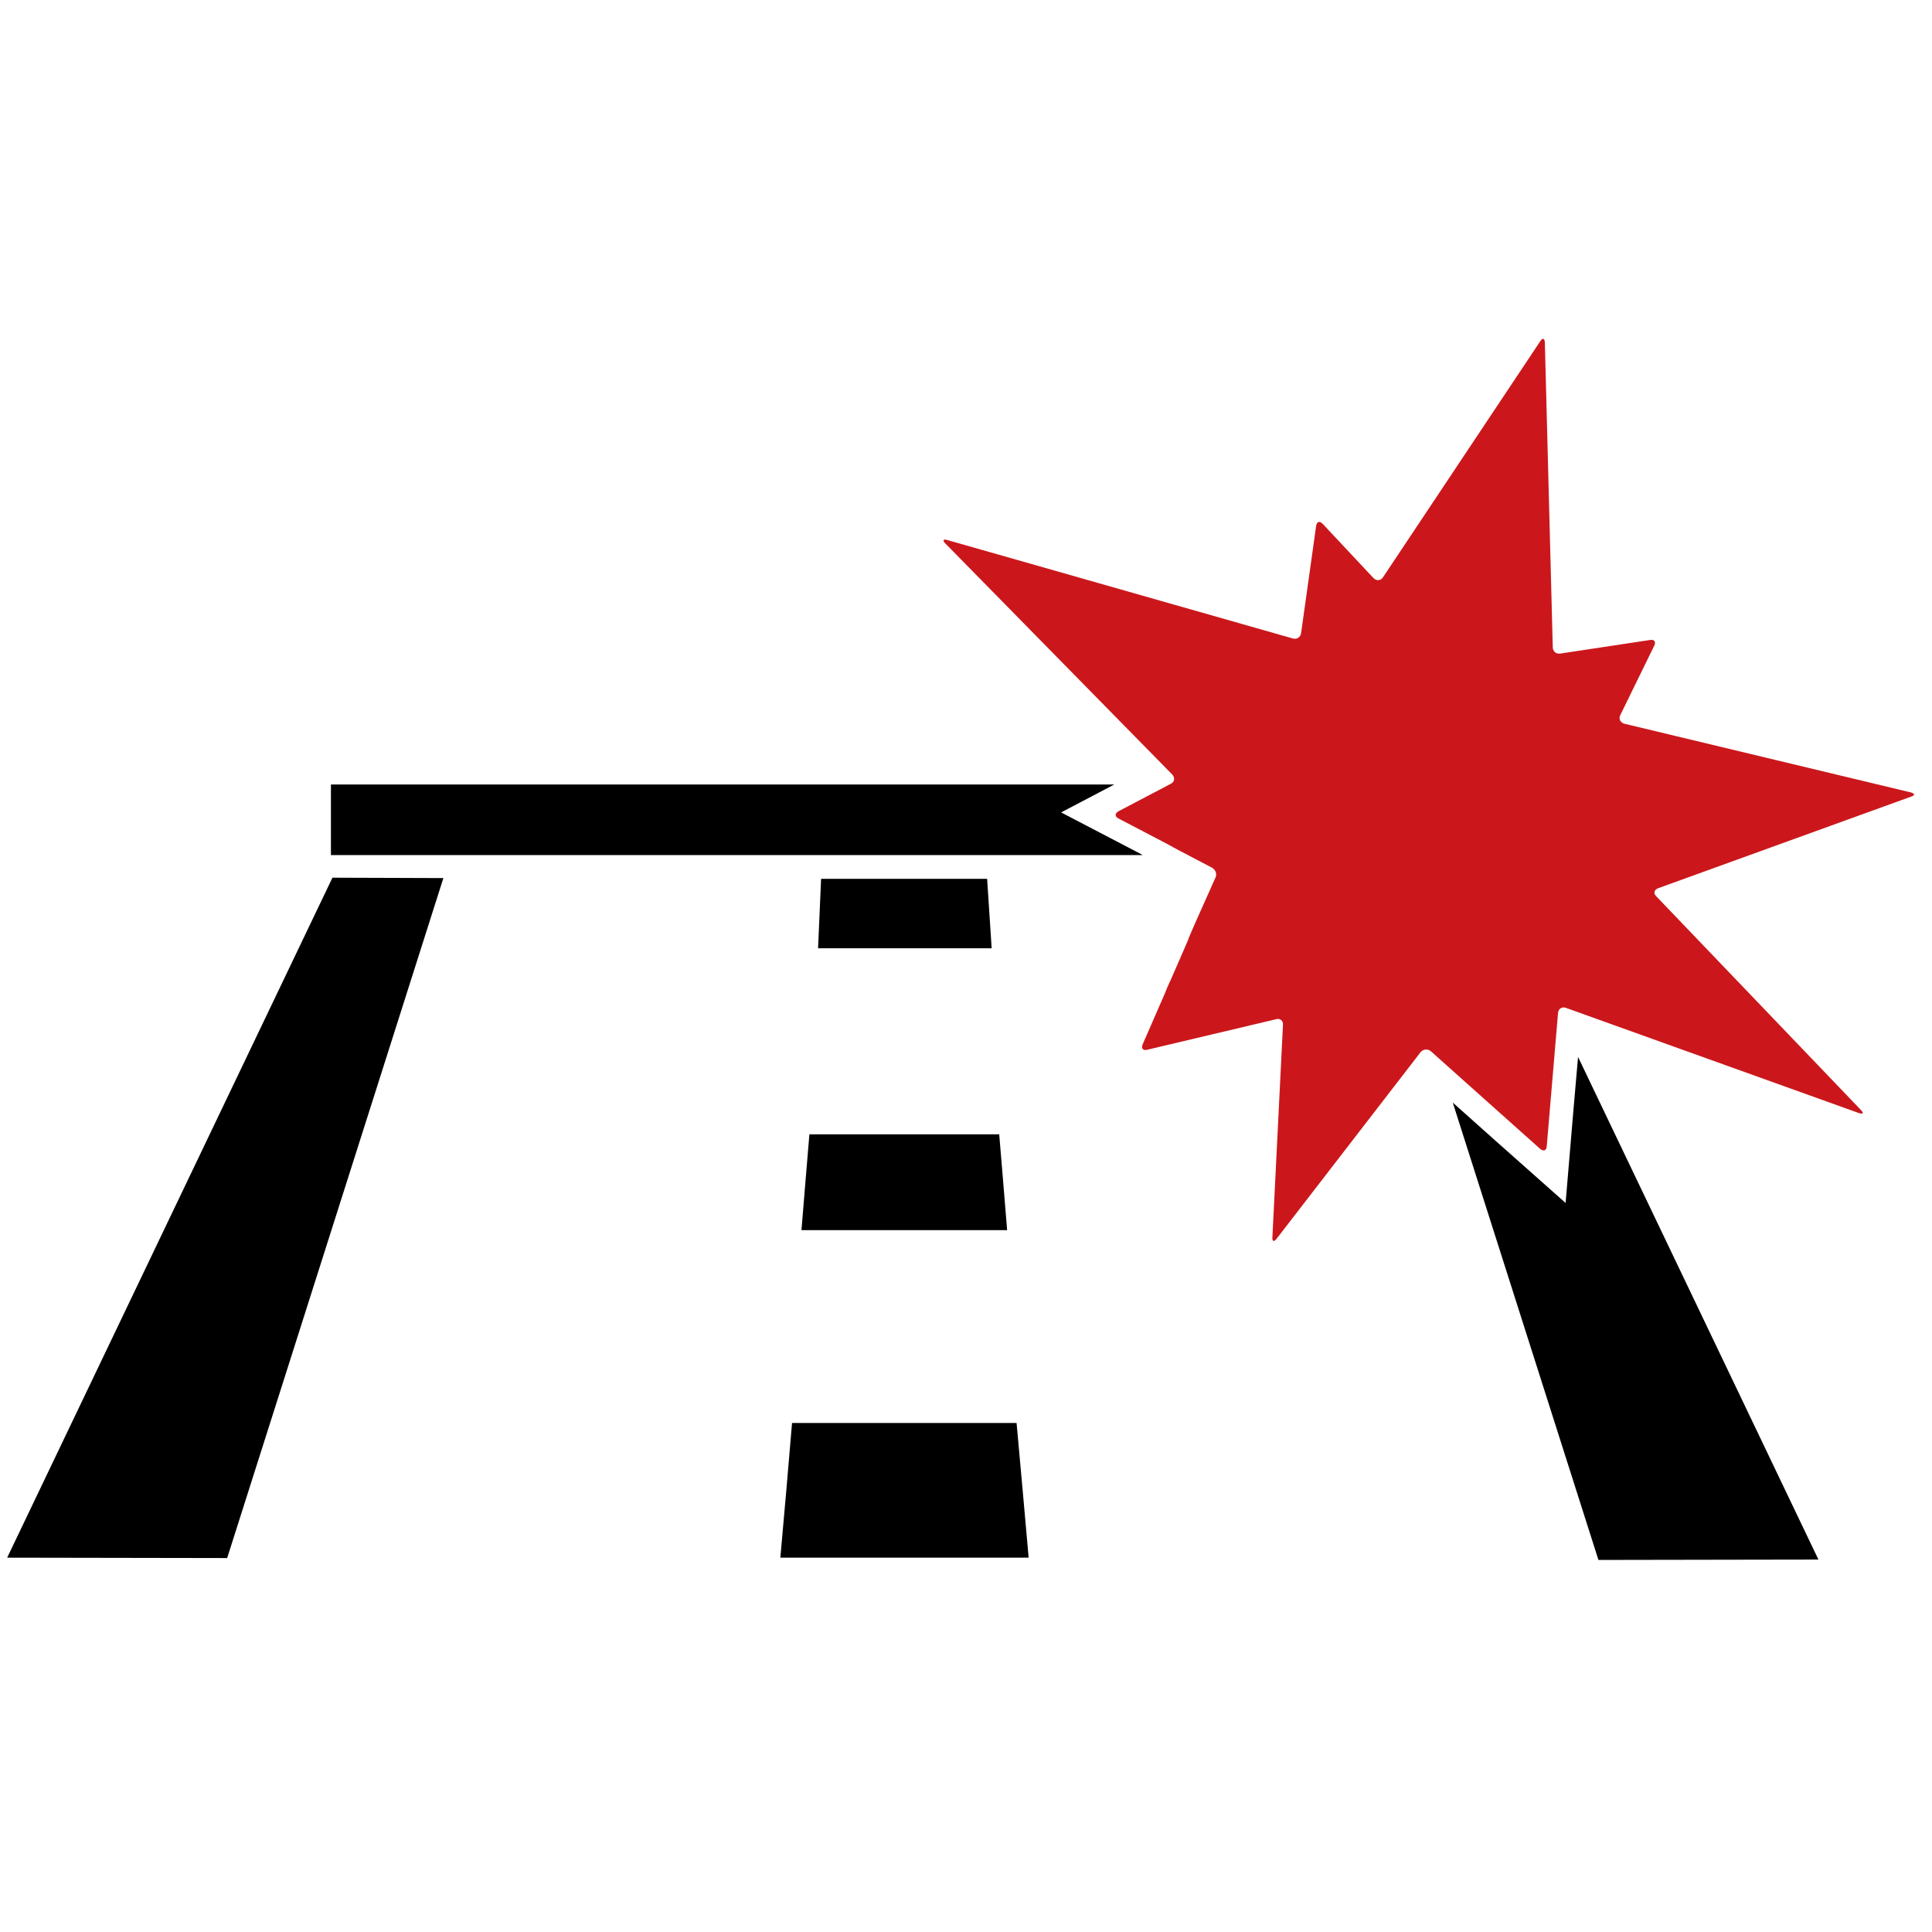 <?xml version="1.0" encoding="utf-8"?>
<!-- Generator: Adobe Illustrator 18.1.1, SVG Export Plug-In . SVG Version: 6.00 Build 0)  -->
<!DOCTYPE svg PUBLIC "-//W3C//DTD SVG 1.1//EN" "http://www.w3.org/Graphics/SVG/1.1/DTD/svg11.dtd">
<svg version="1.1" id="Ebene_1" xmlns="http://www.w3.org/2000/svg" xmlns:xlink="http://www.w3.org/1999/xlink" x="0px" y="0px"
	 viewBox="0 0 512 512" enable-background="new 0 0 512 512" xml:space="preserve">
<polygon points="1.9,412.8 88.1,232.6 117.5,232.7 60.2,412.9 "/>
<path d="M206.8,412.8c1.1-12.1,2.1-23.7,3.1-35.7c19.9,0,39.2,0,59.5,0c1.1,11.7,2.1,23.5,3.2,35.7
	C250.5,412.8,229.2,412.8,206.8,412.8z"/>
<path d="M212.4,326c0.7-8.8,1.4-16.9,2.1-25.4c16.8,0,33.2,0,50.3,0c0.7,8.4,1.4,16.6,2.1,25.4C248.5,326,231.1,326,212.4,326z"/>
<path d="M261.6,232.9c0.4,6.3,0.8,12.2,1.2,18.4c-15.5,0-30.4,0-46,0c0.3-6.3,0.5-12.1,0.8-18.4
	C232.4,232.9,246.5,232.9,261.6,232.9z"/>
<g>
	<g>
		<g>
			<path fill="#CB171B" d="M338.3,328.3c-0.7,0.9-1.2,0.7-1.1-0.4l2.8-56.3c0.1-1.1-0.8-1.8-1.8-1.5l-34.2,8.1
				c-1.1,0.3-1.6-0.4-1.2-1.4l5.8-13.3c0.4-1,1.1-2.7,1.6-3.7l3.1-7.1c0.4-1,1.2-2.7,1.6-3.7l0.2-0.6c0.4-1,1.2-2.7,1.6-3.7
				l5.4-12.1c0.5-1,0-2.2-1-2.7l-8.2-4.3c-1-0.5-2.6-1.4-3.5-1.9l-13-6.8c-1-0.5-1-1.3,0-1.9l13.9-7.3c1-0.5,1.1-1.6,0.4-2.4
				L250.5,144c-0.8-0.8-0.5-1.2,0.5-0.9l91.6,26.1c1.1,0.3,2-0.3,2.2-1.4l4-28.5c0.2-1.1,0.9-1.3,1.7-0.5l13.5,14.4
				c0.8,0.8,1.9,0.7,2.5-0.2l41.7-62.6c0.6-0.9,1.1-0.8,1.2,0.3l2.1,80.8c0,1.1,0.9,1.9,2,1.7l23.8-3.6c1.1-0.2,1.6,0.5,1.1,1.5
				l-9,18.4c-0.5,1,0,2,1.1,2.3l75.9,18.2c1.1,0.3,1.1,0.8,0.1,1.1l-67.1,24.3c-1,0.4-1.3,1.3-0.5,2.1l54.3,56.7
				c0.8,0.8,0.5,1.1-0.5,0.8L415,267.1c-1-0.4-2,0.2-2.1,1.3l-3,35.4c-0.1,1.1-0.8,1.4-1.7,0.7l-29-25.9c-0.8-0.7-2-0.6-2.7,0.2
				L338.3,328.3z"/>
		</g>
		<g>
			<polygon points="417,293.9 414.9,318.8 396.2,302.2 385,292.2 423.6,413.4 481.9,413.3 418.2,280.1 			"/>
		</g>
	</g>
</g>
<g>
	<path d="M302.3,226.3l-21.1-11l14.1-7.4c-69.2,0-138.3,0-207.6,0c0,6.6,0,12.6,0,18.7c71.9,0,143.5,0,215.1,0L302.3,226.3z"/>
</g>
</svg>

